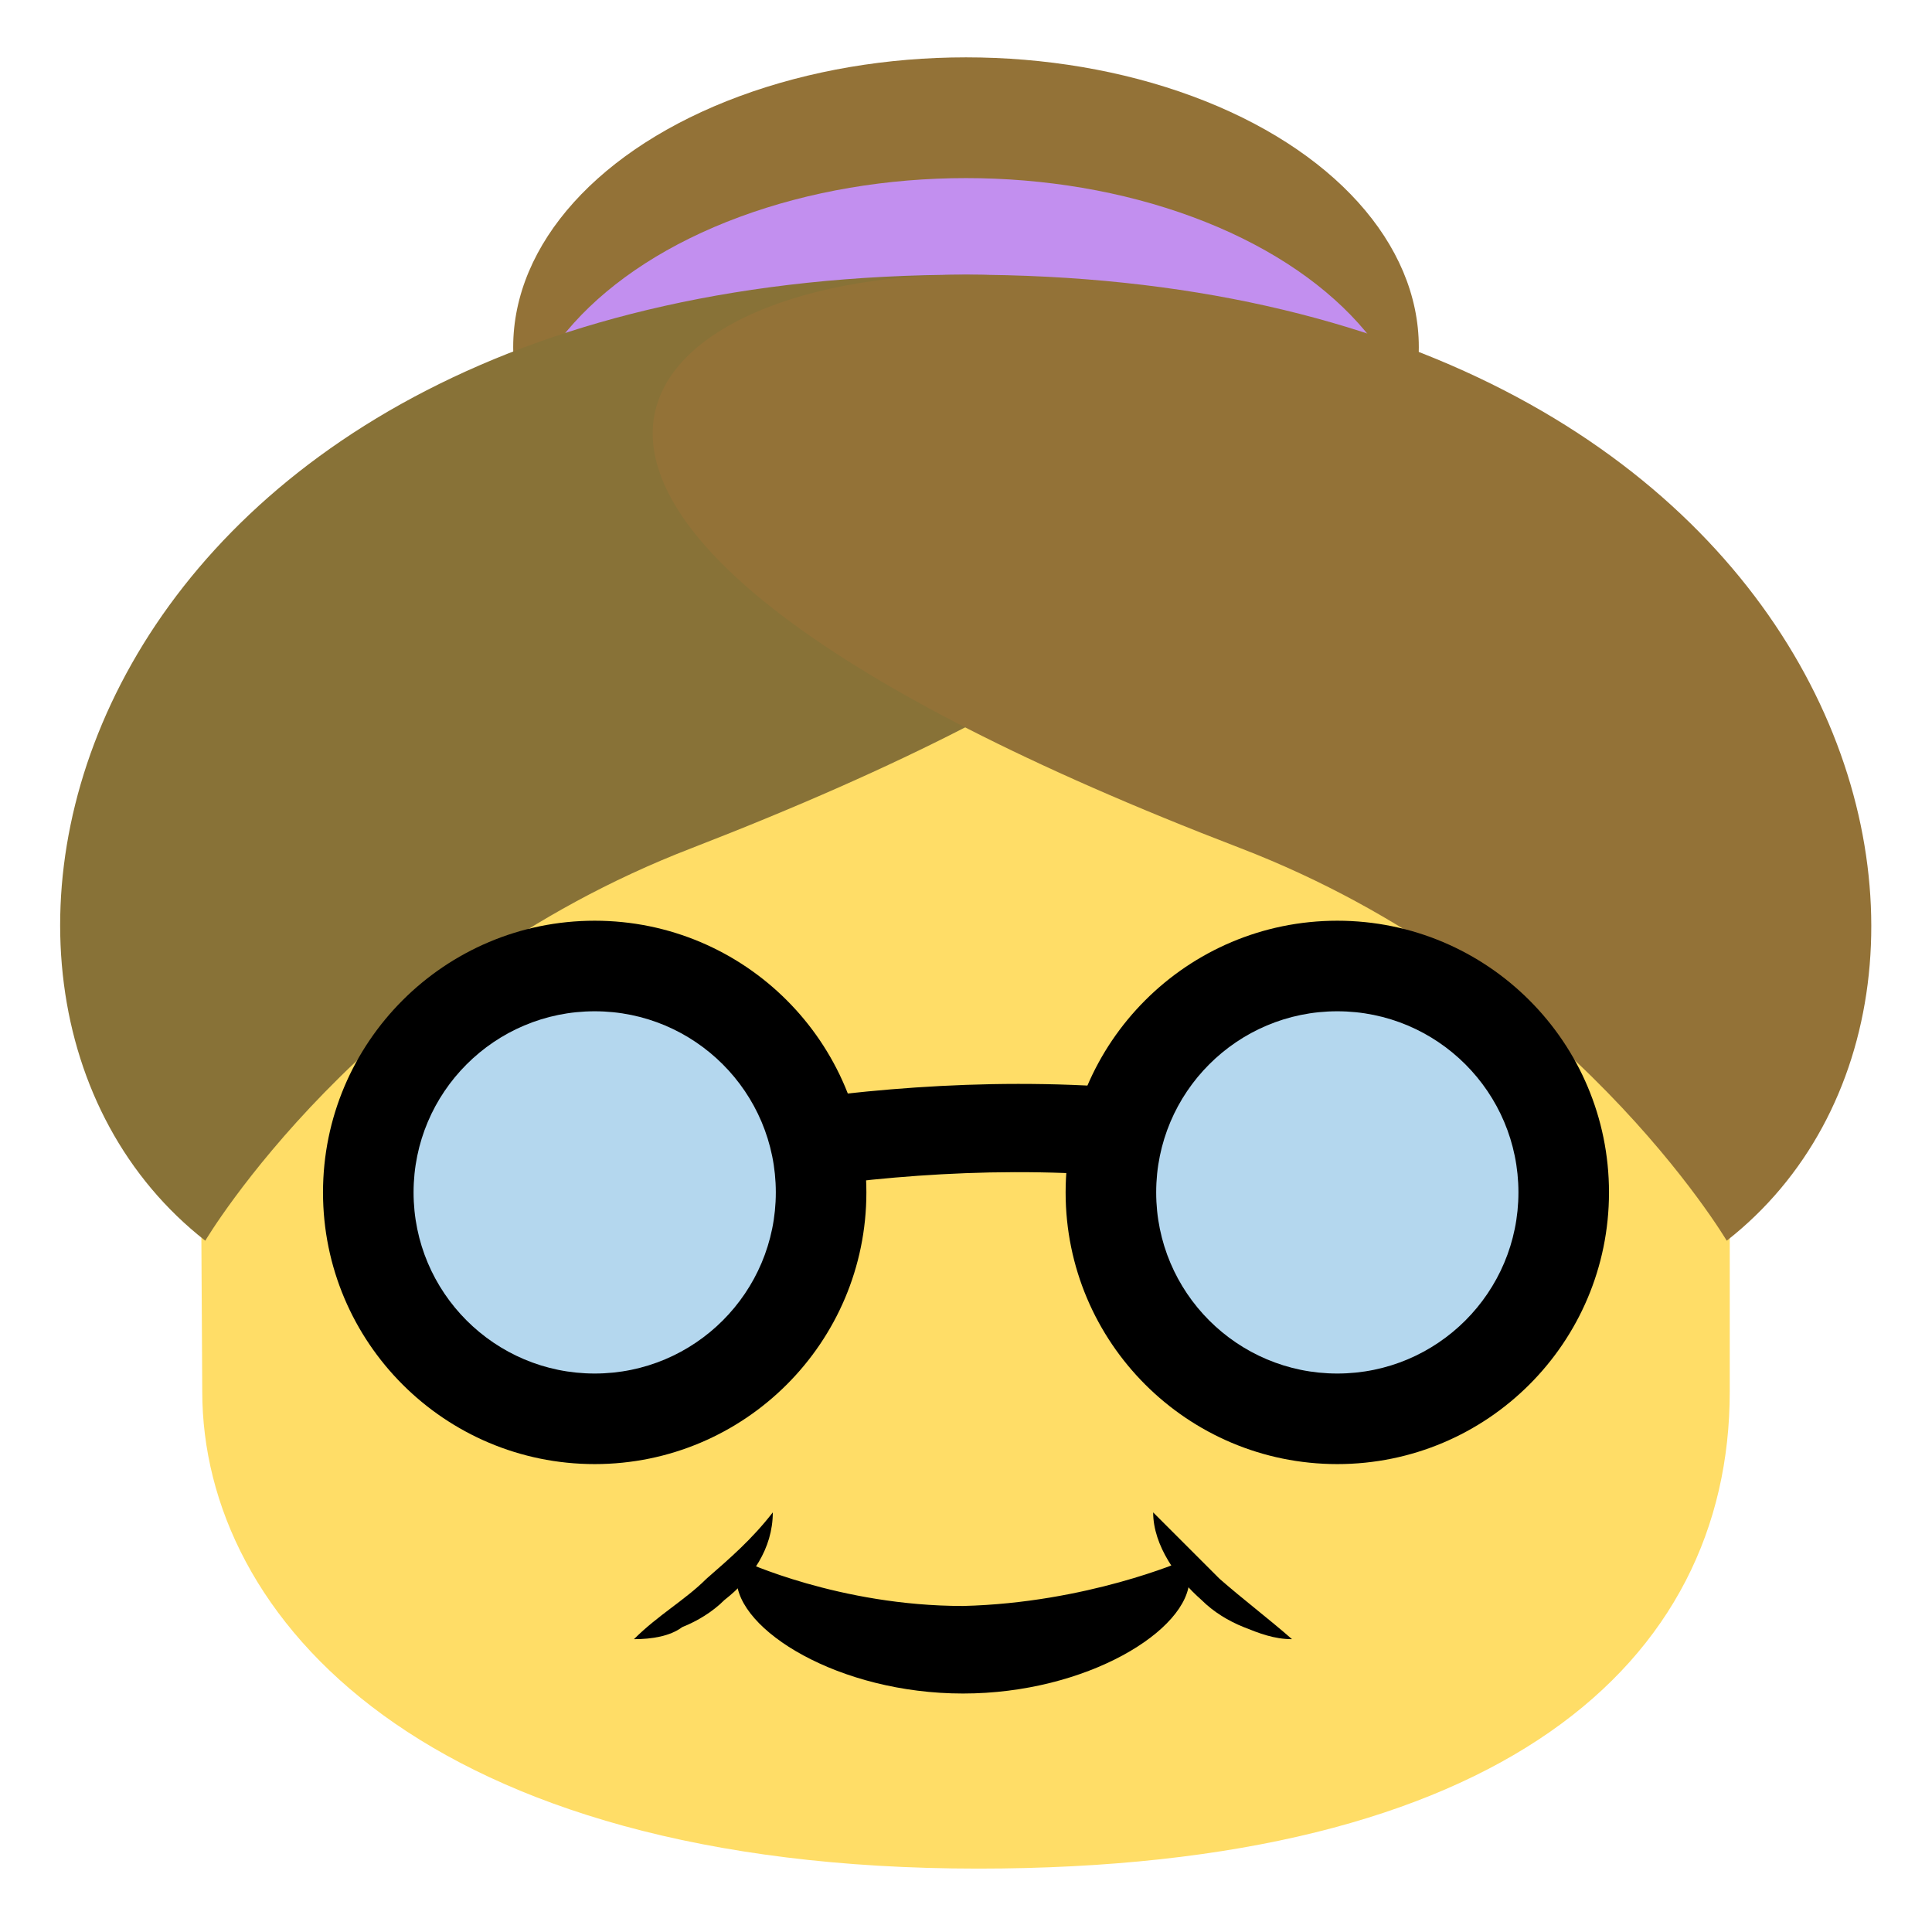 <?xml version="1.0" encoding="UTF-8" standalone="no"?>
<svg
   xmlns:dc="http://purl.org/dc/elements/1.1/"
   xmlns:cc="http://creativecommons.org/ns#"
   xmlns:rdf="http://www.w3.org/1999/02/22-rdf-syntax-ns#"
   xmlns:svg="http://www.w3.org/2000/svg"
   xmlns="http://www.w3.org/2000/svg"
   xmlns:sodipodi="http://sodipodi.sourceforge.net/DTD/sodipodi-0.dtd"
   xmlns:inkscape="http://www.inkscape.org/namespaces/inkscape"
   viewBox="0 0 64 64"
   enable-background="new 0 0 64 64"
   version="1.1"
   id="svg72"
   sodipodi:docname="Brown.svg"
   inkscape:version="0.92.0 r15299">
  <defs
     id="defs76" />
  <sodipodi:namedview
     pagecolor="#ffffff"
     bordercolor="#666666"
     borderopacity="1"
     objecttolerance="10"
     gridtolerance="10"
     guidetolerance="10"
     inkscape:pageopacity="0"
     inkscape:pageshadow="2"
     inkscape:window-width="1366"
     inkscape:window-height="705"
     id="namedview74"
     showgrid="false"
     inkscape:zoom="3.6875"
     inkscape:cx="32"
     inkscape:cy="32"
     inkscape:window-x="-8"
     inkscape:window-y="-8"
     inkscape:window-maximized="1"
     inkscape:current-layer="svg72" />
  <ellipse
     cx="32"
     cy="11.5"
     rx="15"
     ry="9.6"
     fill="#627a82"
     id="ellipse44"
     style="fill:#937237;fill-opacity:1" />
  <ellipse
     cx="32"
     cy="15.5"
     rx="15"
     ry="9.6"
     fill="#c28fef"
     id="ellipse46" />
  <path
     d="m57.3 28.8c-15.6-15.6-35.1-15.7-50.7 0l.1 17.3c0 7.5 7.4 15.8 25.7 15.8 17.3 0 24.9-6.8 24.9-15.8v-17.3"
     fill="#ffdd67"
     id="path48" />
  <path
     d="m39.2 51.7c.1.2.2.4.2.6 0 1.7-3.4 3.8-7.5 3.8s-7.5-2.1-7.5-3.8c0-.2.1-.5.2-.6 0 0 3.2 1.5 7.3 1.5 4.1-.1 7.3-1.5 7.3-1.5"
     fill="#454749"
     id="path50"
     style="fill:#000000" />
  <path
     d="m32 9.1c-29.5 0-35.8 23.7-25.2 32 0 0 5.2-8.8 16.1-13 28.4-11 20.5-19 9.1-19"
     fill="#748a93"
     id="path52"
     style="fill:#887237;fill-opacity:1" />
  <path
     d="m32 9.1c-11.4 0-19.3 8.1 9.1 19 10.9 4.2 16.1 13 16.1 13 10.6-8.3 4.2-32-25.2-32"
     fill="#8b9fa5"
     id="path54"
     style="fill:#937237;fill-opacity:1" />
  <g
     fill="#454749"
     id="g64"
     style="fill:#000000">
    <path
       d="m42.8 54.3c-.6 0-1.1-.2-1.6-.4-.5-.2-1-.5-1.4-.9-.8-.7-1.6-1.8-1.6-2.9.8.8 1.5 1.5 2.2 2.2.8.7 1.6 1.3 2.4 2"
       id="path56"
       style="fill:#000000" />
    <path
       d="m21 54.3c.8-.8 1.7-1.3 2.4-2 .8-.7 1.5-1.3 2.2-2.2 0 1.2-.7 2.2-1.6 2.9-.4.4-.9.7-1.4.9-.4.3-1 .4-1.6.4"
       id="path58"
       style="fill:#000000" />
    <path
       d="m17.8 40.9l-.3-3c.8-.1 1.9-.3 3.1-.5 5.9-1.1 15.7-3 26.4.6l-1 2.8c-9.9-3.4-19.2-1.6-24.8-.5-1.4.3-2.6.5-3.4.6"
       id="path60"
       style="fill:#000000" />
    <ellipse
       cx="19.7"
       cy="39.5"
       rx="9"
       ry="9"
       id="ellipse62"
       style="fill:#000000" />
  </g>
  <ellipse
     cx="19.7"
     cy="39.5"
     rx="6"
     ry="6"
     fill="#b4d7ee"
     id="ellipse66" />
  <ellipse
     cx="44.3"
     cy="39.5"
     rx="9"
     ry="9"
     fill="#454749"
     id="ellipse68"
     style="fill:#000000" />
  <ellipse
     cx="44.3"
     cy="39.5"
     rx="6"
     ry="6"
     fill="#b4d7ee"
     id="ellipse70" />
</svg>

